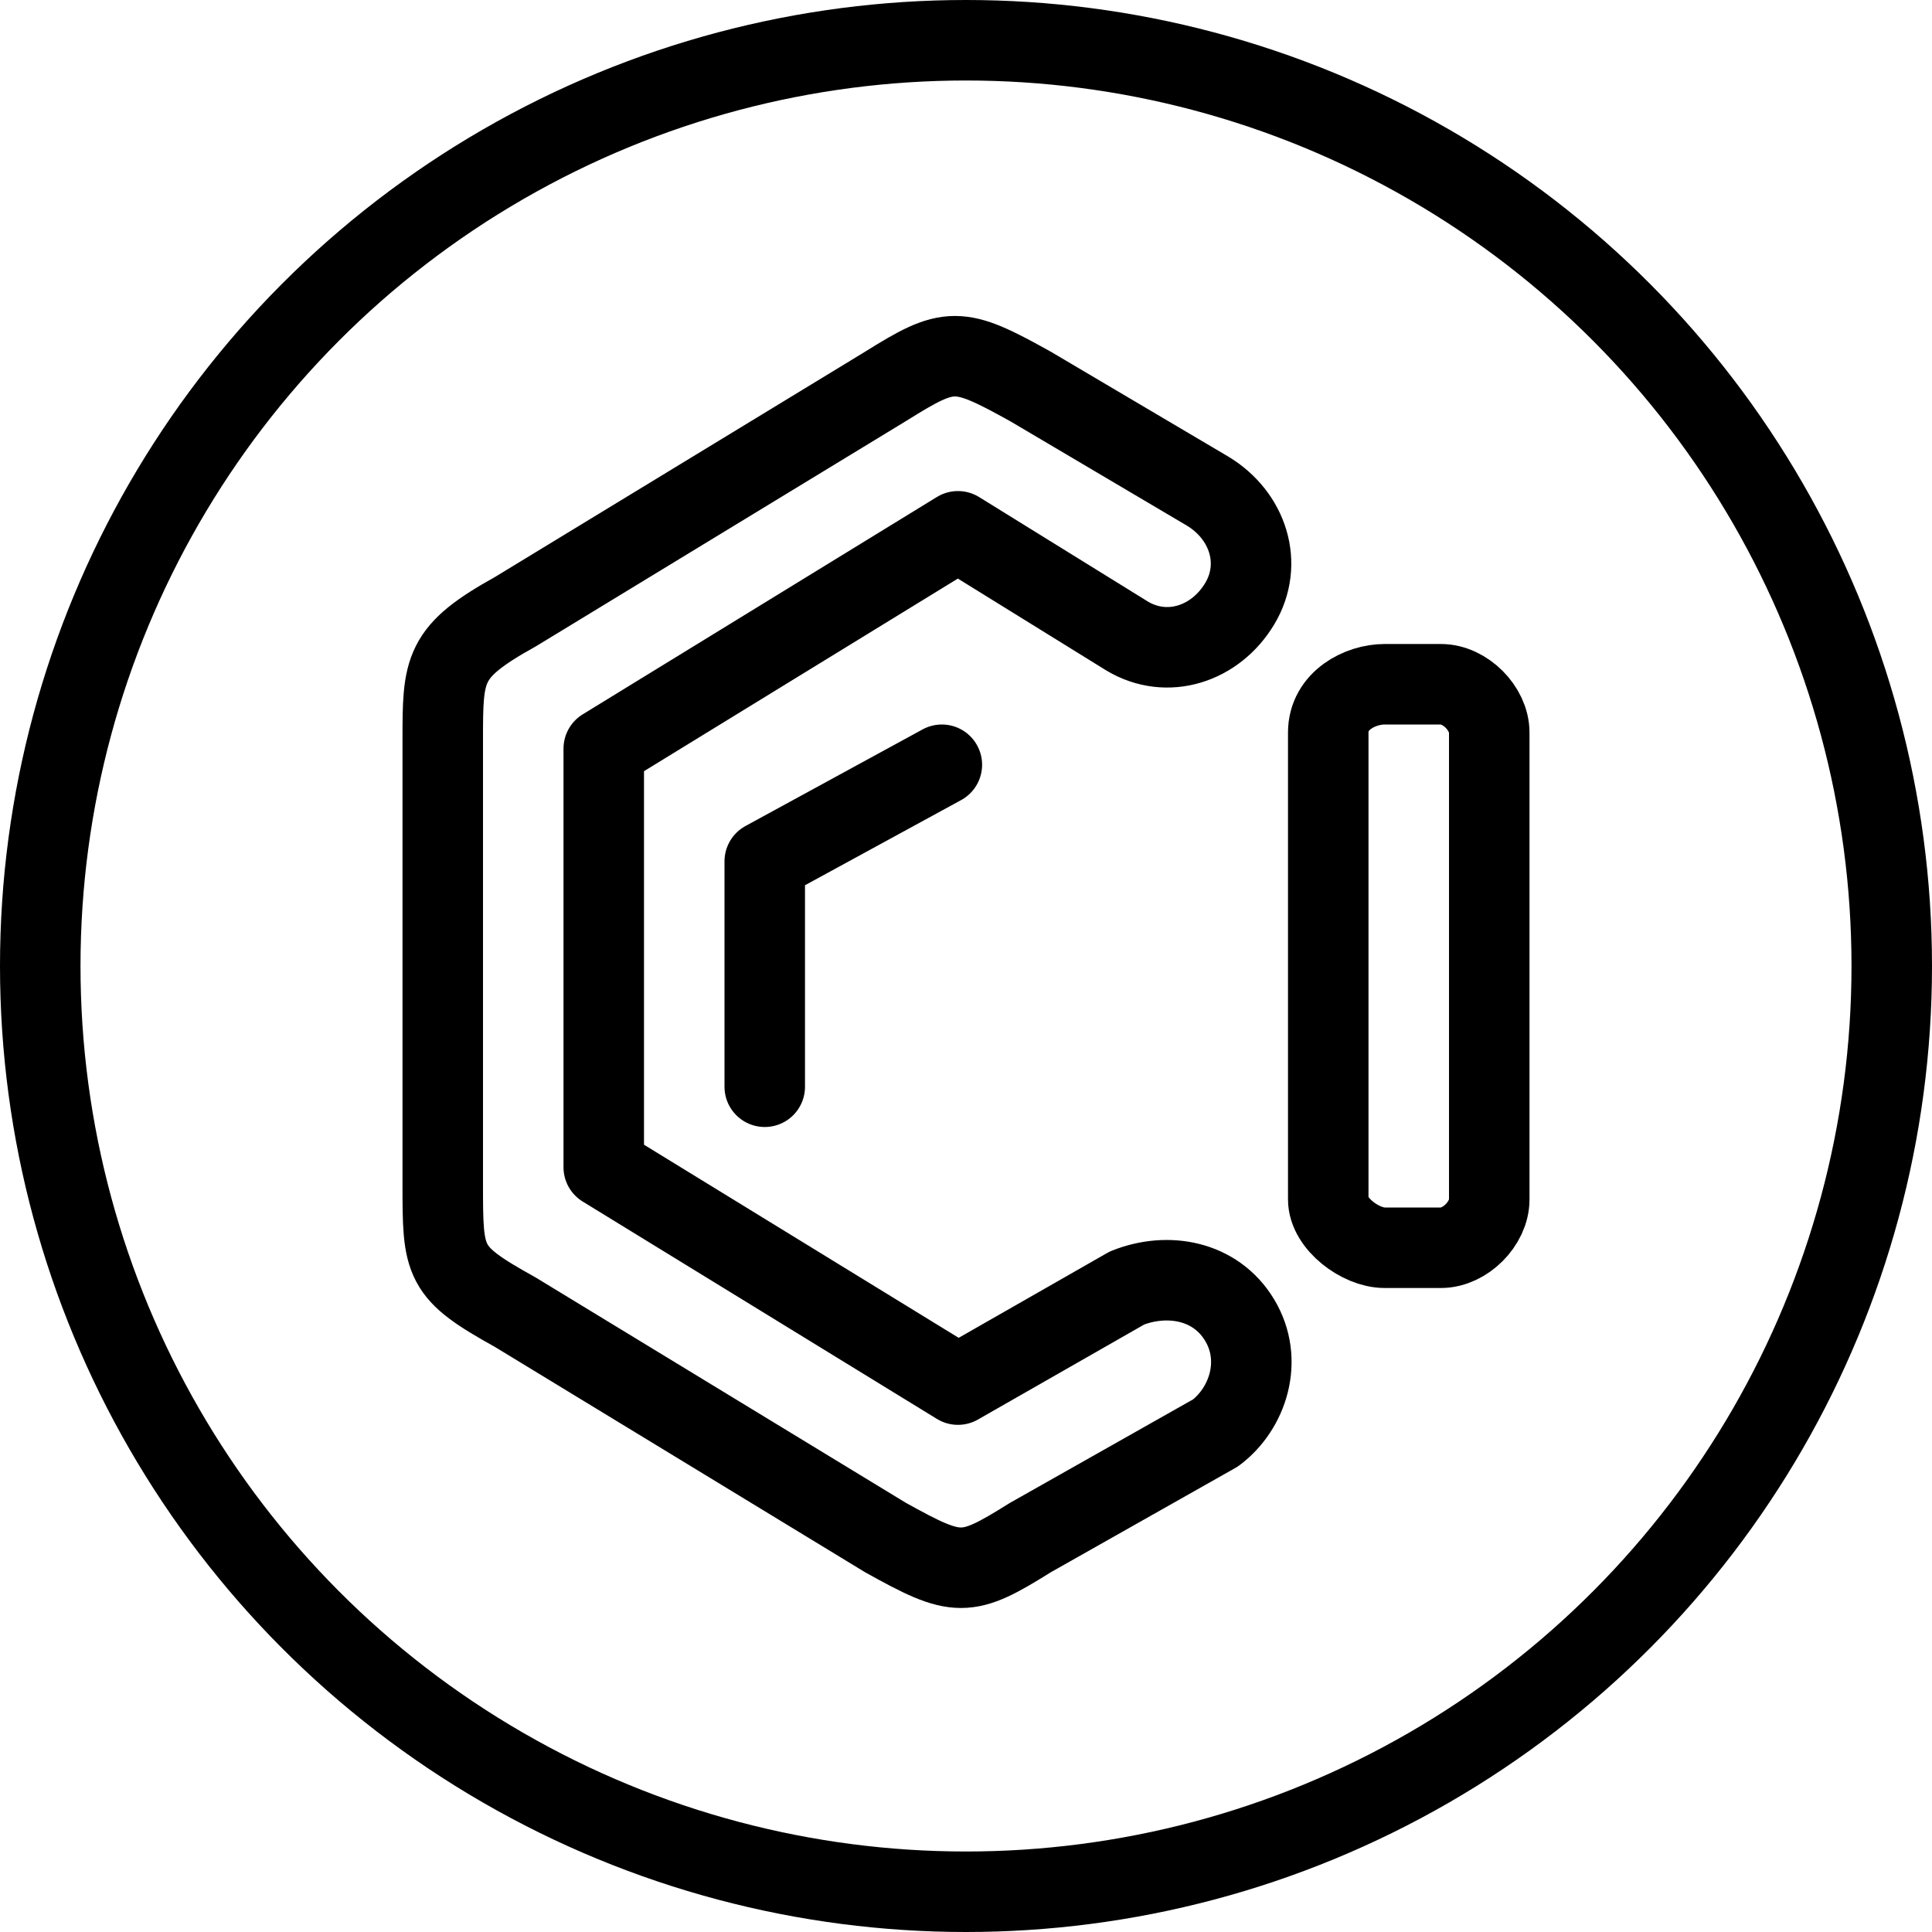 <?xml version="1.0" encoding="utf-8"?>
<!-- Generator: Adobe Illustrator 19.2.0, SVG Export Plug-In . SVG Version: 6.00 Build 0)  -->
<svg version="1.1" id="Layer_1" xmlns="http://www.w3.org/2000/svg" xmlns:xlink="http://www.w3.org/1999/xlink" x="0px" y="0px"
	 viewBox="0 0 24 24" style="enable-background:new 0 0 24 24;" xml:space="preserve">
<style type="text/css">
	.st0{display:none;}
	.st1{display:inline;}
	.st2{fill:none;stroke:#000000;stroke-linecap:round;stroke-linejoin:round;stroke-miterlimit:10;}
	.st3{fill:none;stroke:#000000;stroke-linejoin:round;stroke-miterlimit:10;}
</style>
<g id="Filled_Icons" class="st0">
	<path class="st1" d="M12,0C5.4,0,0,5.4,0,12s5.4,12,12,12s12-5.4,12-12S18.6,0,12,0z M11.9,6.7L7.5,9.3v5.3l4.4,2.7l2.1-1.2
		c0.5-0.3,1.1-0.1,1.4,0.4c0.3,0.5,0.1,1.1-0.3,1.4l-2.3,1.3c-0.8,0.5-1,0.5-1.8,0l-4.6-2.8c-0.9-0.5-0.9-0.6-0.9-1.6V9.2
		c0-1,0-1.1,0.9-1.6h0L11,4.9c0.9-0.5,1-0.5,1.8,0L15,6.1c0.5,0.3,0.7,0.9,0.4,1.4C15.1,8,14.5,8.2,14,7.9L11.9,6.7z M11.9,10L10,11
		v2.5c0,0.3-0.2,0.5-0.5,0.5S9,13.8,9,13.5v-2.8c0-0.2,0.1-0.4,0.3-0.4l2.2-1.2C11.7,9,12,9,12.1,9.3C12.3,9.5,12.2,9.8,11.9,10z
		 M18.5,14.9c0,0.3-0.3,0.6-0.6,0.6h-0.7c-0.3,0-0.7-0.3-0.7-0.6V9.1c0-0.3,0.4-0.6,0.7-0.6h0.7c0.3,0,0.6,0.2,0.6,0.6V14.9z"/>
</g>
<g id="Outline_Icons">
	<g>
		<circle class="st2" cx="12" cy="12" r="11.5"/>
		<g>
			<path class="st3" d="M7.5,9.3l4.4-2.7L14,7.9c0.5,0.3,1.1,0.1,1.4-0.4C15.7,7,15.5,6.4,15,6.1l-2.2-1.3c-0.9-0.5-1-0.5-1.8,0
				L6.4,7.6h0C5.5,8.1,5.5,8.3,5.5,9.2v5.5c0,1,0,1.1,0.9,1.6l4.6,2.8c0.9,0.5,1,0.5,1.8,0l2.3-1.3c0.4-0.3,0.6-0.9,0.3-1.4
				c-0.3-0.5-0.9-0.6-1.4-0.4l-2.1,1.2l-4.4-2.7V9.3L7.5,9.3z"/>
			<path class="st3" d="M16.5,14.9c0,0.3,0.4,0.6,0.7,0.6h0.7c0.3,0,0.6-0.3,0.6-0.6V9.1c0-0.3-0.3-0.6-0.6-0.6h-0.7
				c-0.3,0-0.7,0.2-0.7,0.6V14.9z"/>
		</g>
		<polyline class="st2" points="11.7,9.5 9.5,10.7 9.5,13.5 		"/>
	</g>
</g>
</svg>
